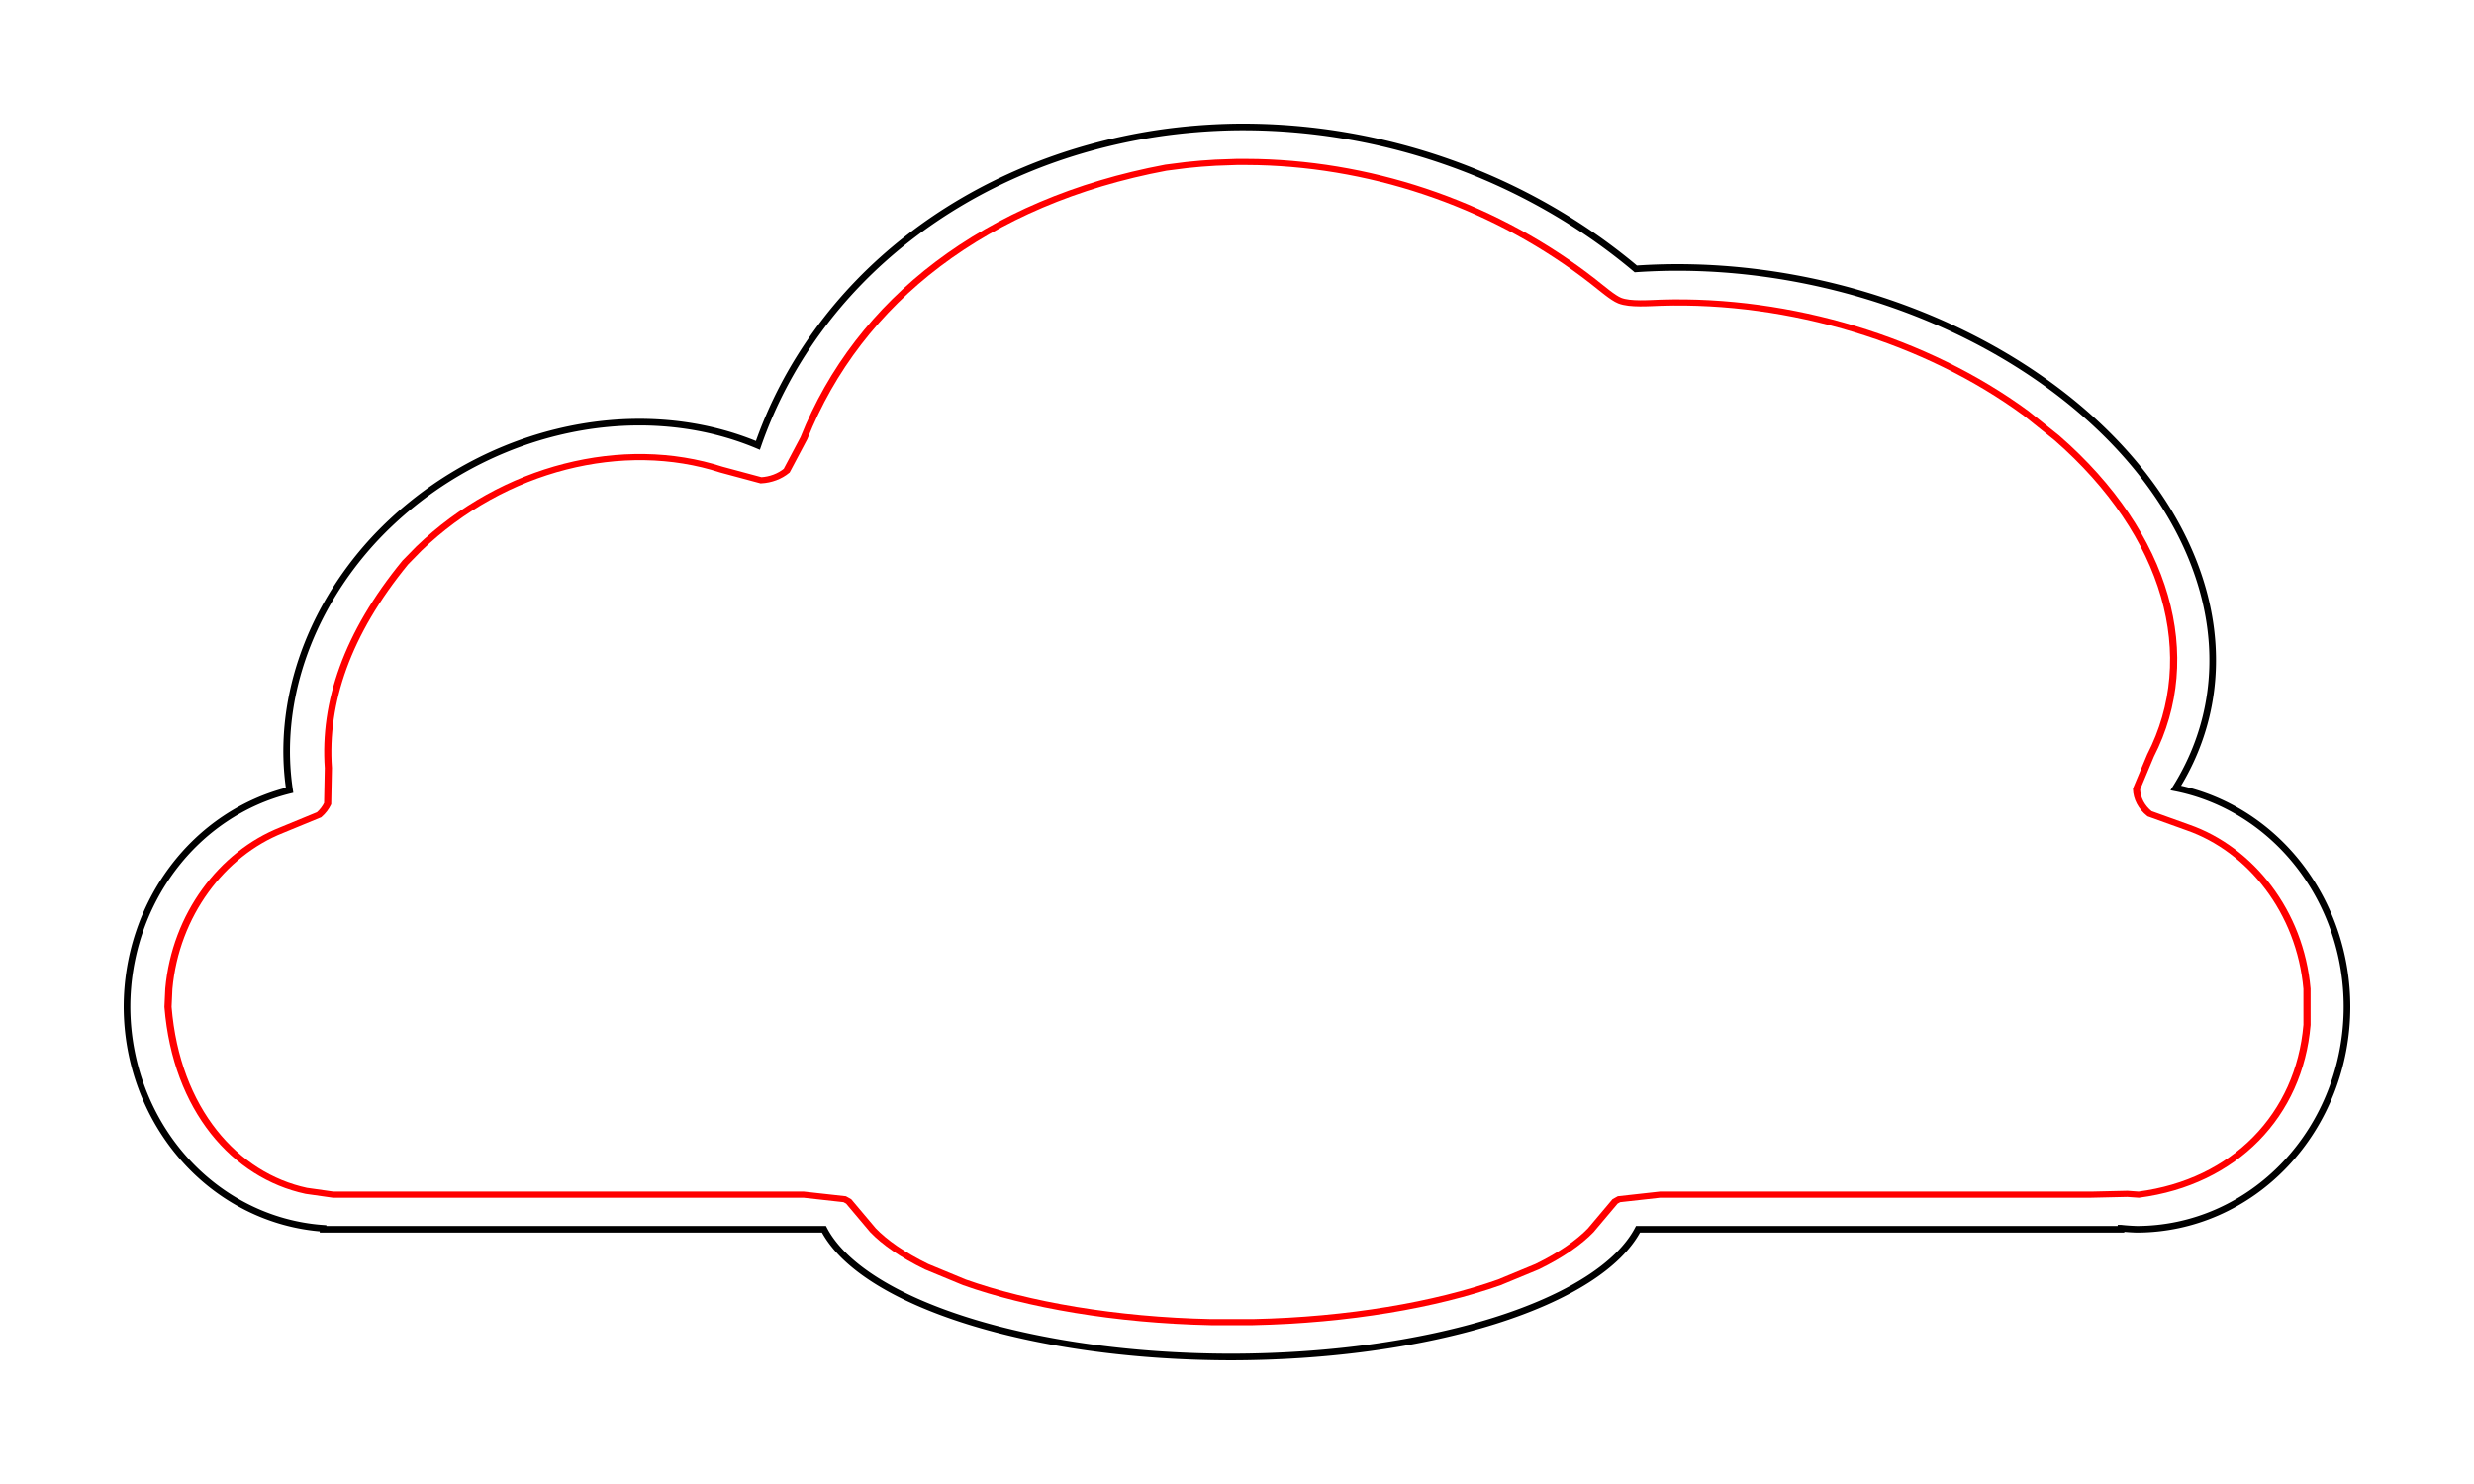 <?xml version="1.0" encoding="UTF-8" standalone="no"?>
<!-- Created with Inkscape (http://www.inkscape.org/) -->

<svg
   width="200mm"
   height="120mm"
   viewBox="0 0 200 120"
   version="1.1"
   id="svg1"
   inkscape:version="1.4.2 (ebf0e94, 2025-05-08)"
   sodipodi:docname="cloud.svg"
   xmlns:inkscape="http://www.inkscape.org/namespaces/inkscape"
   xmlns:sodipodi="http://sodipodi.sourceforge.net/DTD/sodipodi-0.dtd"
   xmlns="http://www.w3.org/2000/svg"
   xmlns:svg="http://www.w3.org/2000/svg"
   xmlns:rdf="http://www.w3.org/1999/02/22-rdf-syntax-ns#"
   xmlns:cc="http://creativecommons.org/ns#">
  <sodipodi:namedview
     id="namedview1"
     pagecolor="#ffffff"
     bordercolor="#000000"
     borderopacity="0.25"
     inkscape:showpageshadow="2"
     inkscape:pageopacity="0.0"
     inkscape:pagecheckerboard="true"
     inkscape:deskcolor="#d1d1d1"
     inkscape:document-units="mm"
     inkscape:zoom="0.72098958"
     inkscape:cx="378.64625"
     inkscape:cy="226.77165"
     inkscape:window-width="1920"
     inkscape:window-height="1009"
     inkscape:window-x="2872"
     inkscape:window-y="-8"
     inkscape:window-maximized="1"
     inkscape:current-layer="layer5" />
  <defs
     id="defs1">
    <inkscape:path-effect
       effect="fillet_chamfer"
       id="path-effect46"
       is_visible="true"
       lpeversion="1"
       nodesatellites_param="IC,0,0,1,0,2.646,0,1 @ IC,0,0,1,0,2.646,0,1 @ IC,0,0,1,0,2.646,0,1 @ IC,0,0,1,0,2.646,0,1 @ IC,0,0,1,0,2.646,0,1 @ IC,0,0,1,0,2.646,0,1 @ IC,0,0,1,0,2.646,0,1 @ IC,0,0,1,0,2.646,0,1 @ IC,0,0,1,0,2.646,0,1 @ IC,0,0,1,0,2.646,0,1 @ IC,0,0,1,0,2.646,0,1 @ IC,0,0,1,0,2.646,0,1 @ IC,0,0,1,0,2.646,0,1 @ IC,0,0,1,0,2.646,0,1 @ IC,0,0,1,0,2.646,0,1 @ IC,0,0,1,0,2.646,0,1 @ IC,0,0,1,0,2.646,0,1 @ IC,0,0,1,0,2.646,0,1 @ IC,0,0,1,0,2.646,0,1 @ IC,0,0,1,0,2.646,0,1 @ IC,0,0,1,0,2.646,0,1 @ IC,0,0,1,0,2.646,0,1 @ IC,0,0,1,0,2.646,0,1 @ IC,0,0,1,0,2.646,0,1 @ IC,0,0,1,0,2.646,0,1 @ IC,0,0,1,0,2.646,0,1 @ IC,0,0,1,0,2.646,0,1 @ IC,0,0,1,0,2.646,0,1 @ IC,0,0,1,0,2.646,0,1 @ F,0,0,1,0,2.646,0,1 @ F,0,0,1,0,2.646,0,1 @ F,0,0,1,0,2.646,0,1 @ F,0,0,1,0,2.646,0,1"
       radius="10"
       unit="px"
       method="auto"
       mode="F"
       chamfer_steps="1"
       flexible="false"
       use_knot_distance="true"
       apply_no_radius="true"
       apply_with_radius="true"
       only_selected="false"
       hide_knots="false" />
    <inkscape:path-effect
       effect="offset"
       id="path-effect45"
       is_visible="true"
       lpeversion="1.3"
       linejoin_type="round"
       unit="mm"
       offset="-3.033"
       miter_limit="4"
       attempt_force_join="false"
       update_on_knot_move="true" />
  </defs>
  <g
     inkscape:label="Cut"
     inkscape:groupmode="layer"
     id="layer1"
     sodipodi:insensitive="true">
    <path
       id="rect40"
       style="fill:none;stroke:#000000;stroke-width:0.536;-inkscape-stroke:none"
       d="M 99.846,10.272 A 44.38,39.214 14.658 0 0 93.629,10.776 44.38,39.214 14.658 0 0 61.269,36.015 22.741,26.272 59.379 0 0 30.146,43.73 22.741,26.272 59.379 0 0 23.41,63.902 16.993,18 0 0 0 10.268,81.404 16.993,18 0 0 0 26.115,99.324 v 0.079 h 1.147 39.347 a 33.625,12.836 0 0 0 32.904,10.328 33.625,12.836 0 0 0 32.904,-10.328 h 39.047 v -0.088 a 16.993,18 0 0 0 1.275,0.088 A 16.993,18 0 0 0 189.732,81.404 16.993,18 0 0 0 175.894,63.718 38.082,26.966 12.814 0 0 167.2,32.327 38.082,26.966 12.814 0 0 132.238,21.745 44.38,39.214 14.658 0 0 99.846,10.272 Z"
       inkscape:label="cloud" />
  </g>
  <g
     inkscape:groupmode="layer"
     id="layer2"
     inkscape:label="Engrave"
     sodipodi:insensitive="true">
    <path
       id="rect40-1"
       style="fill:none;stroke:#ff0000;stroke-width:0.902;-inkscape-stroke:none"
       d="m 146.726,15.765 c -1.218,0.077 -2.43,0.191 -3.636,0.343 l -2.625,0.39 C 117.823,21.45 101.777,36.008 94.879,56.204 l -2.164,4.755 c -0.872,0.835 -2.021,1.338 -3.226,1.413 L 84.497,60.807 C 72.176,56.155 57.065,60.424 46.399,72.402 c -1.714,2.039 -1.714,2.039 -1.714,2.039 l -0.002,0.002 C 37.311,84.927 34.424,95.033 35.001,104.593 l -0.09,5.228 c -0.249,0.608 -0.614,1.163 -1.073,1.633 l -4.723,2.266 c -7.492,3.462 -13.359,12.401 -14.201,23.282 l -0.104,2.651 c 1.057,15.146 8.506,24.766 17.403,26.994 l 3.388,0.561 h 0.58 58.669 l 5.175,0.669 c 0.169,0.096 0.332,0.202 0.489,0.317 l 3.075,4.251 c 1.438,1.738 3.694,3.607 6.737,5.332 l 4.763,2.297 c 8.002,3.306 19.013,5.545 31.041,5.844 l 5.291,-5e-5 c 12.019,-0.299 23.028,-2.539 31.029,-5.844 l 4.763,-2.297 c 3.043,-1.725 5.299,-3.593 6.737,-5.332 l 3.075,-4.251 c 0.157,-0.115 0.32,-0.22 0.489,-0.317 l 5.175,-0.669 54.286,0 4.562,-0.119 c 1.428,0.119 1.428,0.119 1.428,0.119 12.098,-1.84 20.222,-11.713 21.187,-24.917 l -0.003,-5.287 c -0.854,-11.32 -7.123,-20.482 -14.995,-23.676 l -4.831,-2.025 c -1.007,-0.935 -1.602,-2.249 -1.639,-3.623 l 1.766,-4.922 c 6.371,-14.474 2.215,-32.381 -11.796,-46.603 l -3.869,-3.608 C 236.183,41.755 219.074,35.73 202.817,36.31 c -1.46,0.052 -3.907,0.3 -5.216,-0.312 -0.86,-0.402 -2.254,-1.813 -3.335,-2.797 -11.977,-10.9 -26.995,-17.086 -42.234,-17.526 -1.461,-0.042 -2.649,-0.019 -2.653,-0.019 -0.01,0 -0.01,0 -0.01,0 z"
       inkscape:label="InnerConture"
       inkscape:path-effect="#path-effect45;#path-effect46"
       inkscape:original-d="M 149.29004,10.546966 A 72.852209,67.560767 63.196444 0 0 139.60245,11.46116 72.852209,67.560767 63.196444 0 0 89.176325,57.269222 38.102103,44.346206 28.233646 0 0 40.677624,71.271331 38.102103,44.346206 28.233646 0 0 30.180775,107.88199 26.480723,32.668909 0 0 0 9.7014153,139.64725 26.480723,32.668909 0 0 0 34.395078,172.17215 v 0.14423 h 1.787344 61.31359 a 52.398022,23.29668 0 0 0 51.273478,18.74468 52.398022,23.29668 0 0 0 51.27349,-18.74468 h 60.84672 v -0.1605 a 26.480723,32.668909 0 0 0 1.9873,0.1605 26.480723,32.668909 0 0 0 26.48101,-32.66913 A 26.480723,32.668909 0 0 0 267.79396,107.54842 60.108476,48.318692 21.894343 0 0 254.2461,50.57475 60.108476,48.318692 21.894343 0 0 199.76597,31.370022 72.852209,67.560767 63.196444 0 0 149.29004,10.546966 Z"
       transform="matrix(0.642,0,0,0.551,4.074,4.471)" />
  </g>
  <g
     inkscape:groupmode="layer"
     id="layer5"
     inkscape:label="Contents" />
</svg>
